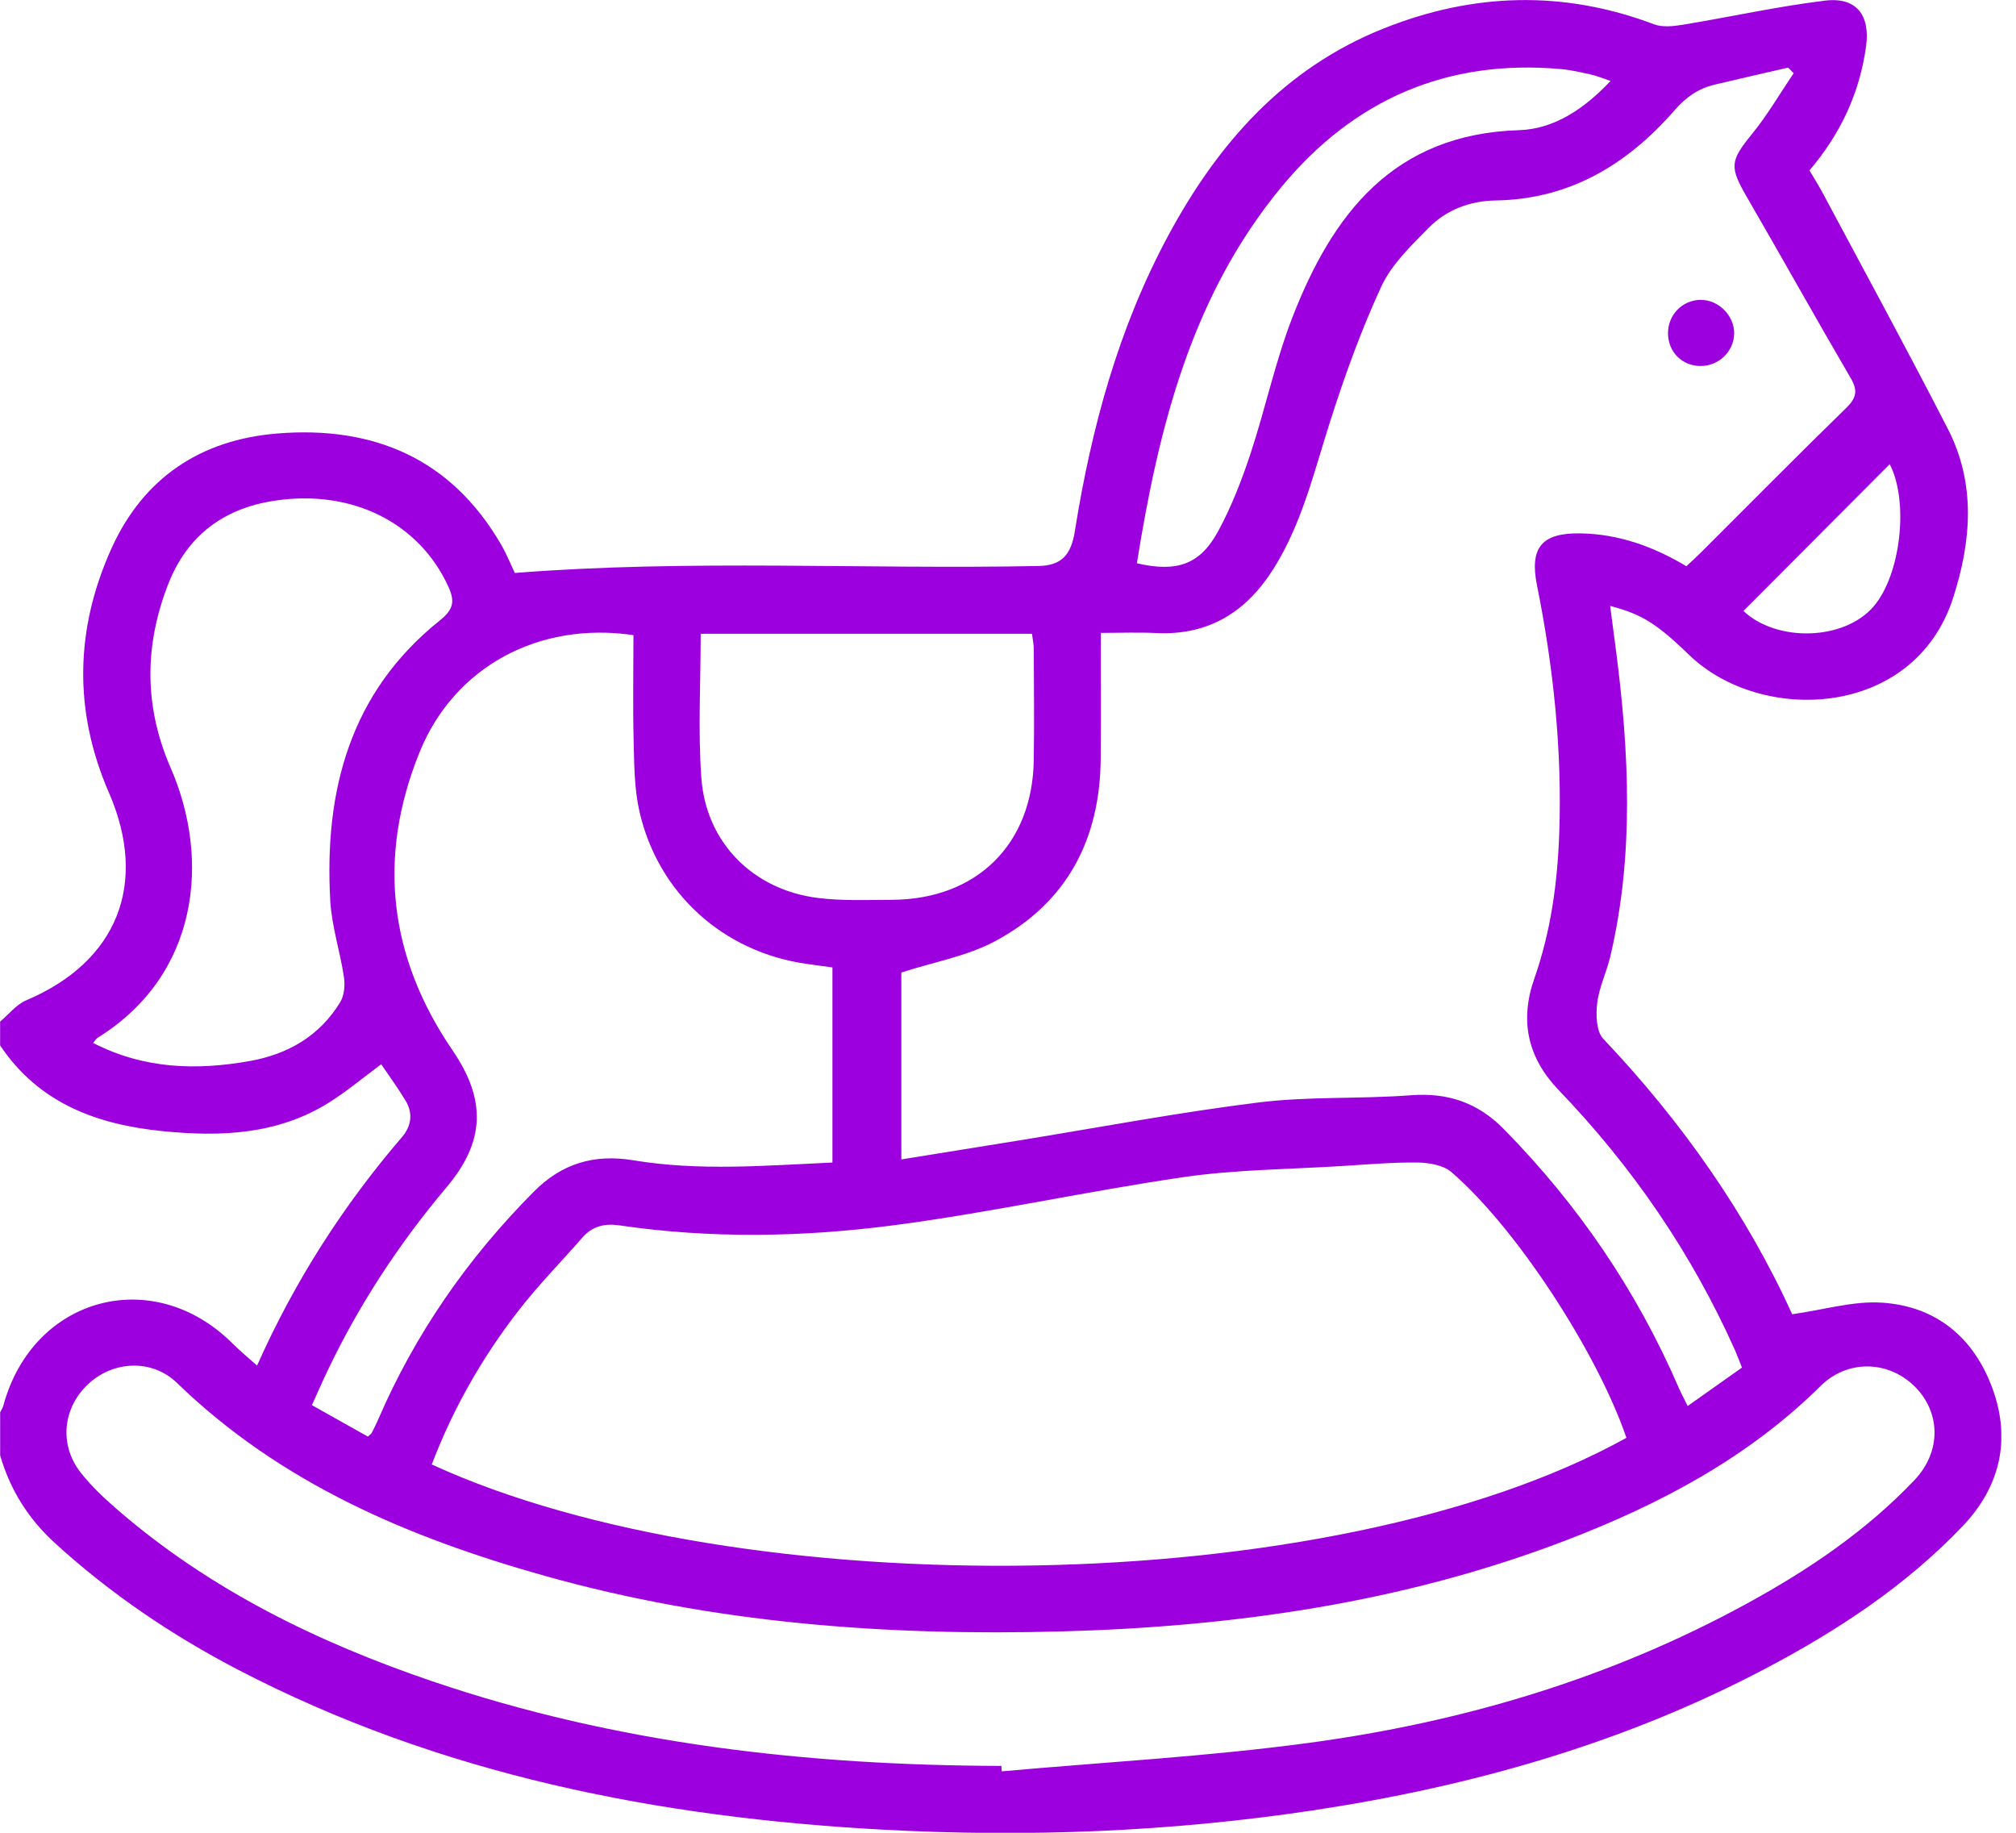 <svg width="55" height="50" viewBox="0 0 55 50" fill="none" xmlns="http://www.w3.org/2000/svg">
<g clip-path="url(#clip0_88_785)">
<path d="M0 27.873C0.238 27.674 0.446 27.402 0.721 27.287C3.202 26.235 4.052 24.108 2.971 21.623C2.004 19.399 2.048 17.165 3.038 14.969C3.91 13.035 5.475 11.995 7.567 11.826C10.191 11.614 12.309 12.507 13.674 14.862C13.833 15.137 13.951 15.436 14.044 15.631C18.827 15.255 23.581 15.537 28.329 15.441C28.95 15.429 29.219 15.154 29.324 14.489C29.774 11.672 30.514 8.944 31.877 6.417C33.227 3.913 35.033 1.863 37.741 0.78C40.176 -0.195 42.642 -0.276 45.122 0.662C45.358 0.751 45.661 0.716 45.922 0.673C47.212 0.461 48.493 0.175 49.791 0.017C50.647 -0.087 51.026 0.418 50.91 1.262C50.735 2.529 50.224 3.639 49.365 4.649C49.484 4.851 49.615 5.055 49.729 5.27C50.872 7.411 52.034 9.543 53.142 11.703C53.91 13.2 53.783 14.768 53.283 16.315C52.218 19.61 48.043 19.763 46.084 17.868C45.16 16.973 44.763 16.752 43.927 16.53C43.982 16.947 44.035 17.337 44.085 17.726C44.446 20.52 44.585 23.311 43.934 26.086C43.833 26.516 43.627 26.928 43.575 27.362C43.536 27.684 43.548 28.138 43.74 28.34C45.896 30.613 47.664 33.144 48.893 35.854C49.766 35.731 50.565 35.486 51.346 35.538C52.826 35.635 53.853 36.495 54.358 37.879C54.867 39.269 54.569 40.554 53.555 41.623C51.998 43.262 50.127 44.489 48.138 45.535C44.264 47.572 40.114 48.742 35.804 49.391C31.925 49.974 28.024 50.127 24.111 49.916C17.957 49.585 12 48.419 6.476 45.542C4.675 44.602 3.004 43.471 1.498 42.096C0.771 41.431 0.275 40.642 0.004 39.703C0.004 39.313 0.004 38.922 0.004 38.532C0.034 38.468 0.074 38.408 0.093 38.341C0.896 35.378 4.173 34.49 6.34 36.648C6.543 36.85 6.767 37.033 7.013 37.255C8.045 34.936 9.365 32.889 10.967 31.02C11.221 30.724 11.274 30.373 11.067 30.031C10.861 29.686 10.621 29.36 10.4 29.034C9.906 29.399 9.459 29.777 8.968 30.083C7.57 30.956 6.019 31.017 4.441 30.859C2.646 30.68 1.06 30.099 0.003 28.519C0.003 28.306 0.003 28.094 0.003 27.88L0 27.873ZM46.008 15.446C46.143 15.319 46.274 15.203 46.398 15.079C47.718 13.762 49.029 12.436 50.363 11.134C50.639 10.865 50.695 10.666 50.494 10.321C49.538 8.684 48.614 7.026 47.663 5.385C47.174 4.542 47.2 4.392 47.802 3.65C48.222 3.134 48.56 2.55 48.934 1.997C48.885 1.945 48.835 1.894 48.785 1.844C48.114 1.999 47.443 2.15 46.775 2.31C46.334 2.415 45.996 2.65 45.687 3.006C44.401 4.481 42.833 5.436 40.804 5.469C40.102 5.48 39.461 5.722 38.974 6.217C38.494 6.705 37.963 7.214 37.684 7.817C37.123 9.032 36.667 10.303 36.262 11.581C35.839 12.916 35.513 14.28 34.762 15.487C34.02 16.682 32.988 17.341 31.541 17.27C31.052 17.246 30.562 17.266 30.031 17.266C30.031 18.468 30.038 19.584 30.029 20.701C30.011 22.904 29.104 24.633 27.144 25.679C26.382 26.086 25.484 26.242 24.59 26.531V31.63C25.698 31.451 26.763 31.28 27.827 31.108C29.997 30.756 32.159 30.346 34.338 30.076C35.707 29.907 37.104 29.985 38.483 29.88C39.497 29.802 40.317 30.079 41.029 30.805C43.055 32.867 44.654 35.21 45.8 37.863C45.867 38.017 45.948 38.163 46.043 38.357C46.563 37.99 47.037 37.654 47.524 37.309C47.452 37.13 47.399 36.982 47.335 36.838C46.151 34.187 44.532 31.829 42.522 29.737C41.678 28.858 41.455 27.848 41.858 26.699C42.309 25.414 42.492 24.084 42.539 22.732C42.619 20.451 42.38 18.198 41.931 15.964C41.724 14.936 42.065 14.532 43.119 14.551C44.157 14.569 45.1 14.905 46.006 15.446H46.008ZM44.372 39.225C43.569 36.88 41.356 33.487 39.595 31.974C39.373 31.784 38.986 31.72 38.672 31.715C37.983 31.707 37.292 31.768 36.601 31.811C35.167 31.9 33.721 31.906 32.304 32.111C29.639 32.498 27.001 33.087 24.331 33.433C21.866 33.752 19.374 33.792 16.897 33.429C16.498 33.37 16.16 33.45 15.889 33.762C15.305 34.429 14.681 35.064 14.139 35.764C13.149 37.042 12.356 38.438 11.779 39.952C20.164 43.807 36.333 43.688 44.372 39.225V39.225ZM27.319 48.174C27.323 48.224 27.326 48.274 27.33 48.324C30.122 48.073 32.928 47.922 35.704 47.548C39.898 46.983 43.921 45.791 47.658 43.747C49.333 42.832 50.906 41.771 52.228 40.38C52.974 39.596 52.95 38.513 52.216 37.805C51.501 37.113 50.397 37.09 49.671 37.809C47.685 39.774 45.28 41.042 42.71 42.027C38.282 43.723 33.66 44.38 28.944 44.507C24.18 44.634 19.464 44.285 14.857 42.989C11.15 41.946 7.659 40.47 4.83 37.729C4.148 37.068 3.094 37.12 2.409 37.756C1.716 38.4 1.605 39.407 2.195 40.166C2.498 40.554 2.869 40.897 3.243 41.22C5.757 43.384 8.683 44.809 11.796 45.868C16.827 47.578 22.032 48.161 27.319 48.176V48.174ZM22.708 26.392C22.436 26.355 22.225 26.326 22.015 26.297C19.74 25.979 17.95 24.375 17.442 22.124C17.304 21.509 17.303 20.858 17.287 20.223C17.263 19.254 17.282 18.285 17.282 17.327C14.694 16.946 12.39 18.195 11.447 20.52C10.287 23.382 10.606 26.109 12.349 28.659C13.269 30.006 13.235 31.143 12.185 32.387C10.886 33.928 9.789 35.599 8.925 37.419C8.784 37.715 8.654 38.015 8.509 38.334C9.063 38.644 9.554 38.92 10.036 39.191C10.091 39.138 10.126 39.12 10.141 39.09C10.198 38.98 10.255 38.869 10.304 38.755C11.319 36.396 12.755 34.328 14.565 32.508C15.332 31.737 16.21 31.478 17.279 31.654C19.075 31.952 20.881 31.798 22.71 31.715V26.392H22.708ZM2.54 28.452C3.93 29.167 5.363 29.205 6.82 28.945C7.859 28.758 8.724 28.259 9.282 27.338C9.393 27.156 9.416 26.88 9.384 26.661C9.28 25.961 9.05 25.272 9.01 24.572C8.842 21.578 9.543 18.89 12.002 16.924C12.377 16.623 12.413 16.402 12.232 16.004C11.436 14.259 9.6 13.338 7.488 13.66C6.09 13.872 5.101 14.619 4.586 15.943C3.935 17.619 3.928 19.278 4.659 20.956C5.736 23.429 5.447 26.588 2.656 28.316C2.628 28.333 2.611 28.367 2.54 28.454V28.452ZM19.116 17.291C19.116 18.639 19.041 19.938 19.134 21.225C19.264 22.991 20.545 24.273 22.306 24.496C22.972 24.58 23.652 24.55 24.326 24.548C26.641 24.541 28.171 23.038 28.203 20.734C28.218 19.724 28.208 18.712 28.203 17.7C28.203 17.566 28.171 17.432 28.154 17.291H19.116V17.291ZM43.937 2.207C43.712 2.132 43.565 2.069 43.414 2.036C43.138 1.975 42.86 1.908 42.578 1.884C39.475 1.607 36.936 2.717 34.969 5.09C32.503 8.066 31.61 11.663 31.016 15.367C32.11 15.618 32.741 15.405 33.238 14.484C33.597 13.819 33.876 13.102 34.114 12.382C34.52 11.157 34.787 9.88 35.251 8.679C36.349 5.839 38.014 3.656 41.445 3.551C42.395 3.521 43.216 2.976 43.938 2.209L43.937 2.207ZM47.564 16.668C48.47 17.522 50.309 17.484 51.117 16.542C51.866 15.668 52.077 13.657 51.554 12.664C50.231 13.992 48.898 15.331 47.564 16.668Z" fill="#9D00DE"/>
<path d="M46.395 8.181C46.885 8.178 47.315 8.609 47.311 9.096C47.306 9.591 46.882 9.995 46.379 9.985C45.885 9.975 45.516 9.604 45.506 9.107C45.497 8.596 45.893 8.184 46.395 8.181Z" fill="#9D00DE"/>
</g>
<defs>
<clipPath id="clip0_88_785">
<rect width="54.598" height="50" fill="white"/>
</clipPath>
</defs>
</svg>

